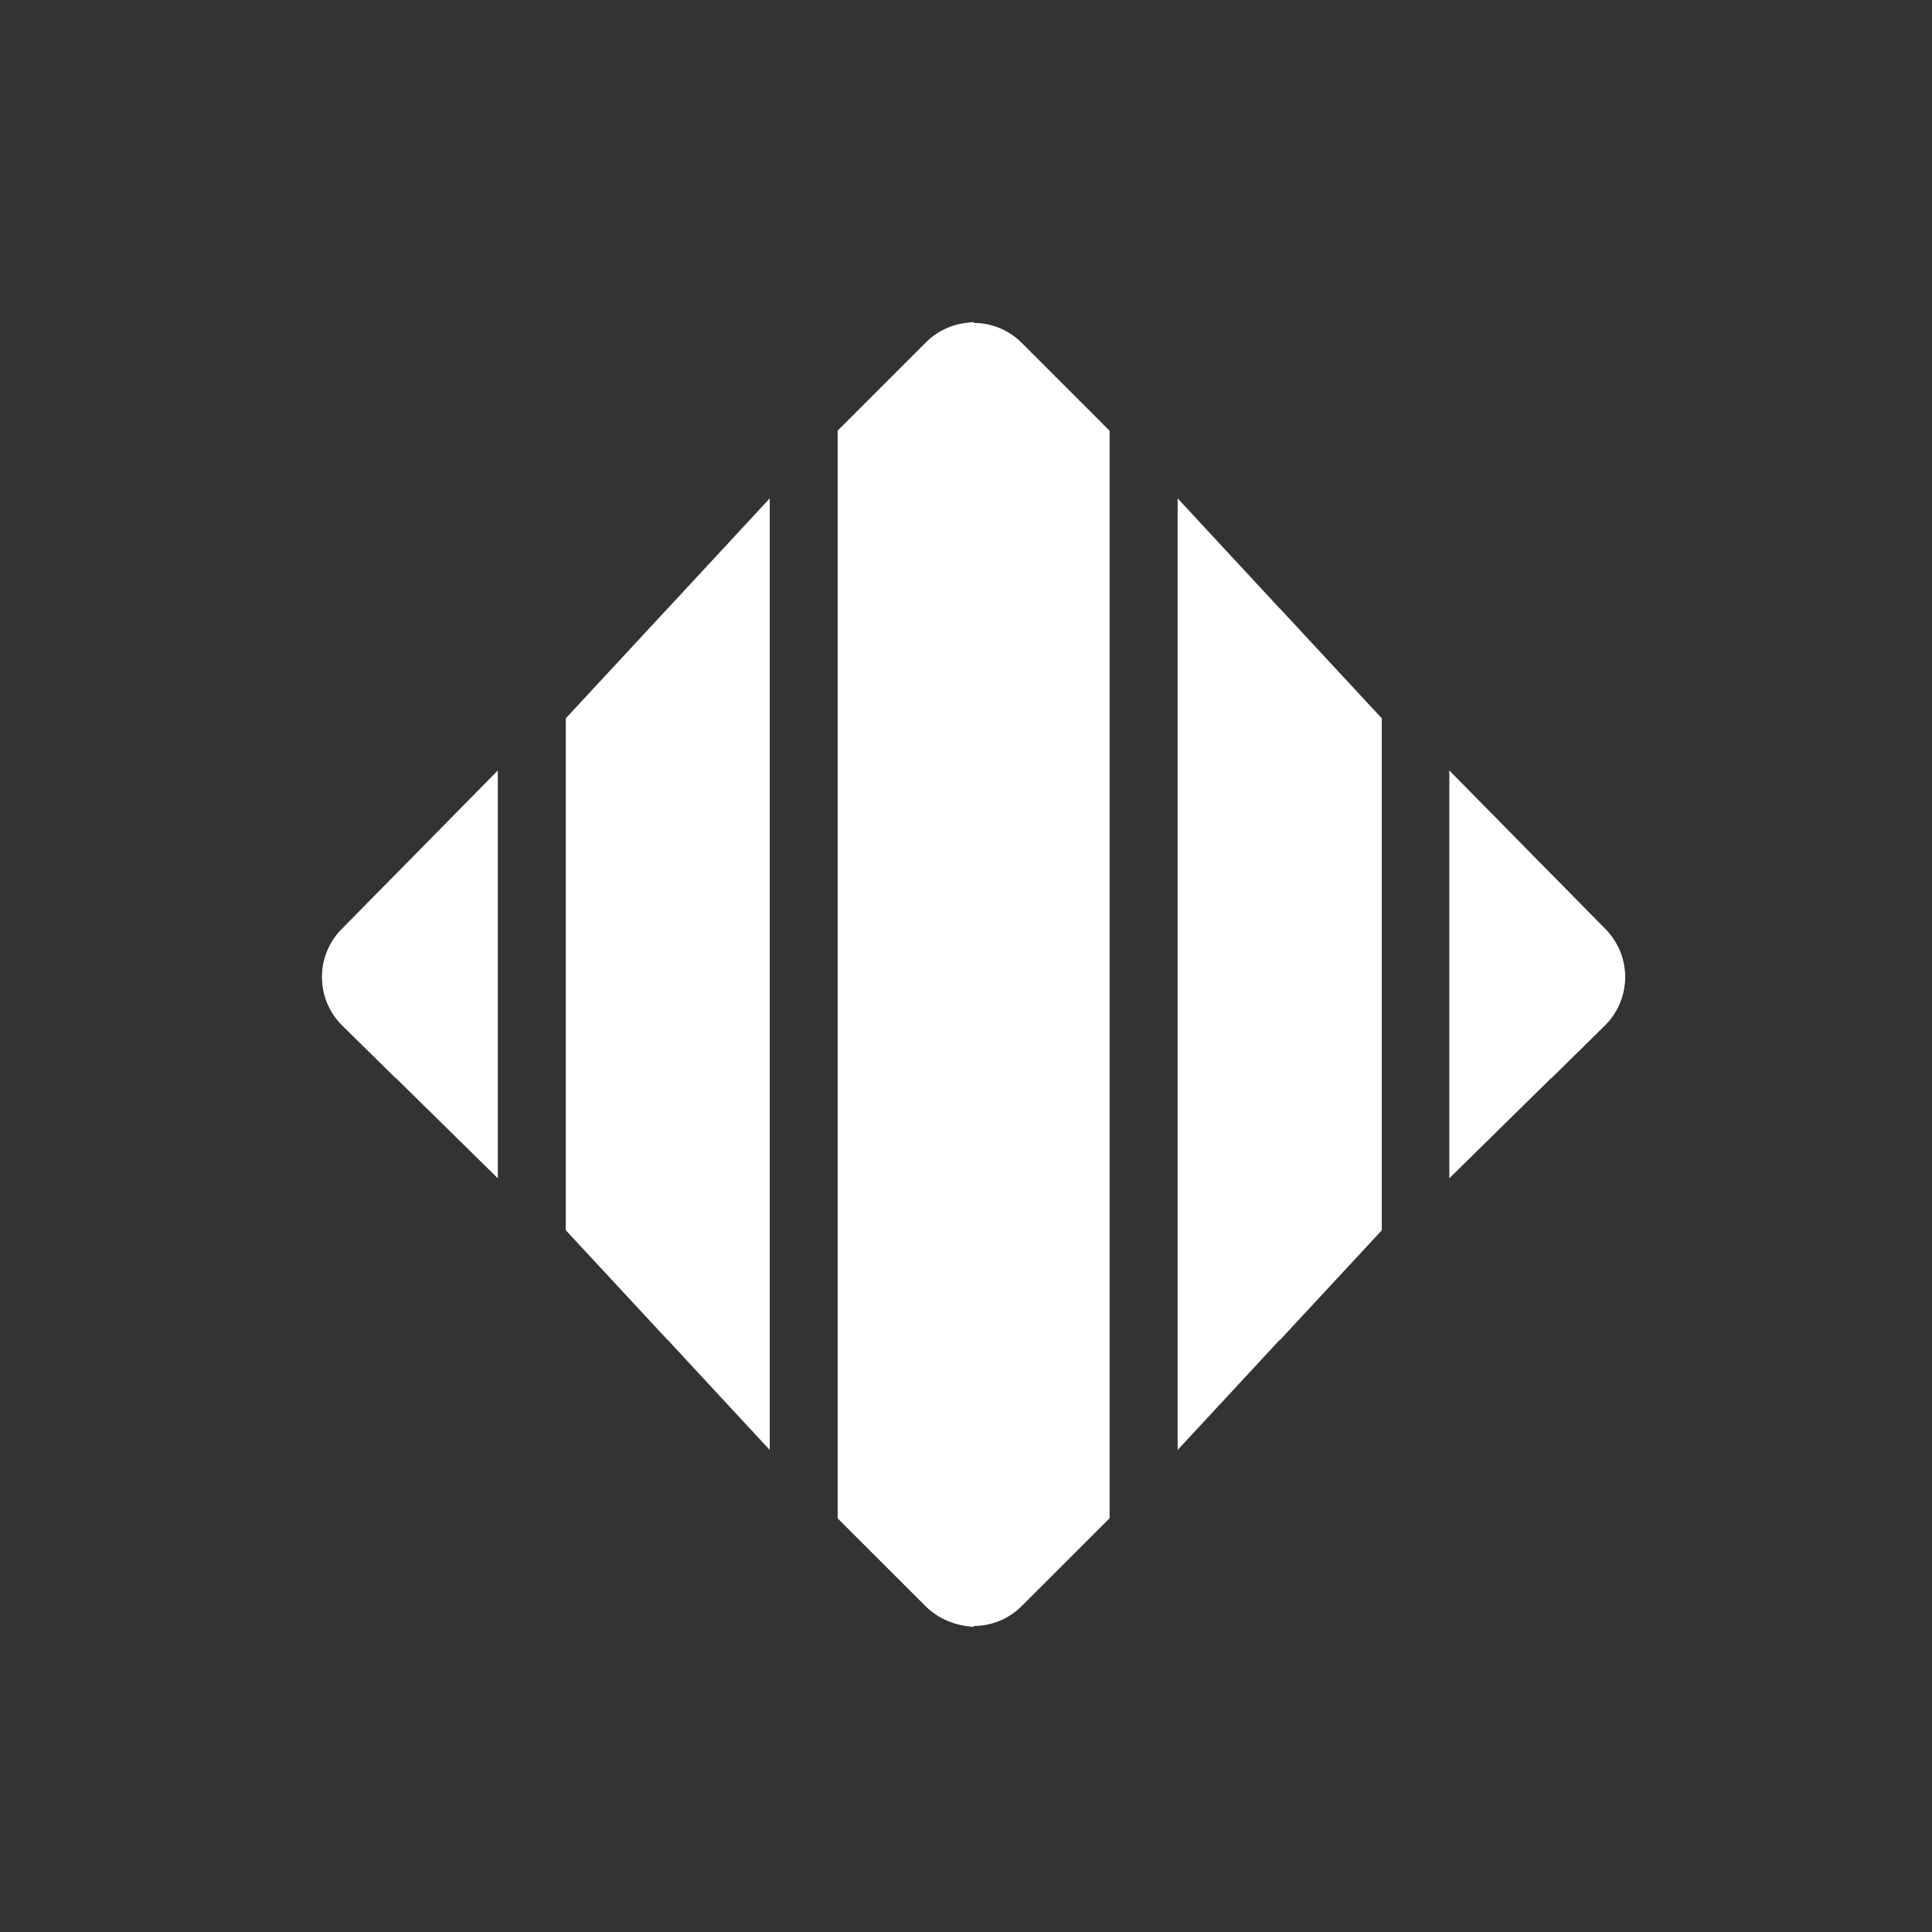 <svg width="24" height="24" viewBox="0 0 24 24" fill="none" xmlns="http://www.w3.org/2000/svg">
<rect x="0" y="0" width="24" height="24" fill="#333333" stroke="none"/>
<path d="M10.406 5.351L11.498 4.259C11.828 3.929 12.362 3.929 12.692 4.259L13.784 5.351L13.784 18.86L12.692 19.951C12.362 20.281 11.828 20.281 11.498 19.951L10.406 18.86L10.406 5.351Z" fill="white"/>
<path d="M10.406 5.351L10.406 18.86L11.485 19.938C11.634 20.087 11.829 20.181 12.039 20.204L12.095 20.211L12.095 4L12.009 4.01C11.819 4.031 11.641 4.116 11.505 4.252L10.406 5.351Z" fill="white"/>
<path d="M9.562 18.012L7.03 15.28L7.03 8.923L9.562 6.191L9.562 18.012Z" fill="white"/>
<path d="M14.629 18.012L17.162 15.28L17.162 8.923L14.629 6.191L14.629 18.012Z" fill="white"/>
<path d="M7.03 8.925L7.03 15.283L8.297 16.648L8.297 7.56L7.03 8.925Z" fill="white"/>
<path d="M17.165 8.925L17.165 15.283L15.898 16.648L15.898 7.56L17.165 8.925Z" fill="white"/>
<path d="M6.184 14.637L6.184 9.571L4.243 11.543C3.916 11.876 3.92 12.411 4.253 12.738L6.184 14.637Z" fill="white"/>
<path d="M18.004 14.637L18.004 9.571L19.945 11.543C20.272 11.876 20.267 12.411 19.935 12.738L18.004 14.637Z" fill="white"/>
<path d="M4.918 10.862L4.244 11.547C3.917 11.879 3.921 12.414 4.254 12.741L4.918 13.395L4.918 10.862Z" fill="white"/>
<path d="M19.27 10.862L19.944 11.547C20.271 11.879 20.266 12.414 19.934 12.741L19.27 13.395L19.27 10.862Z" fill="white"/>
</svg>
